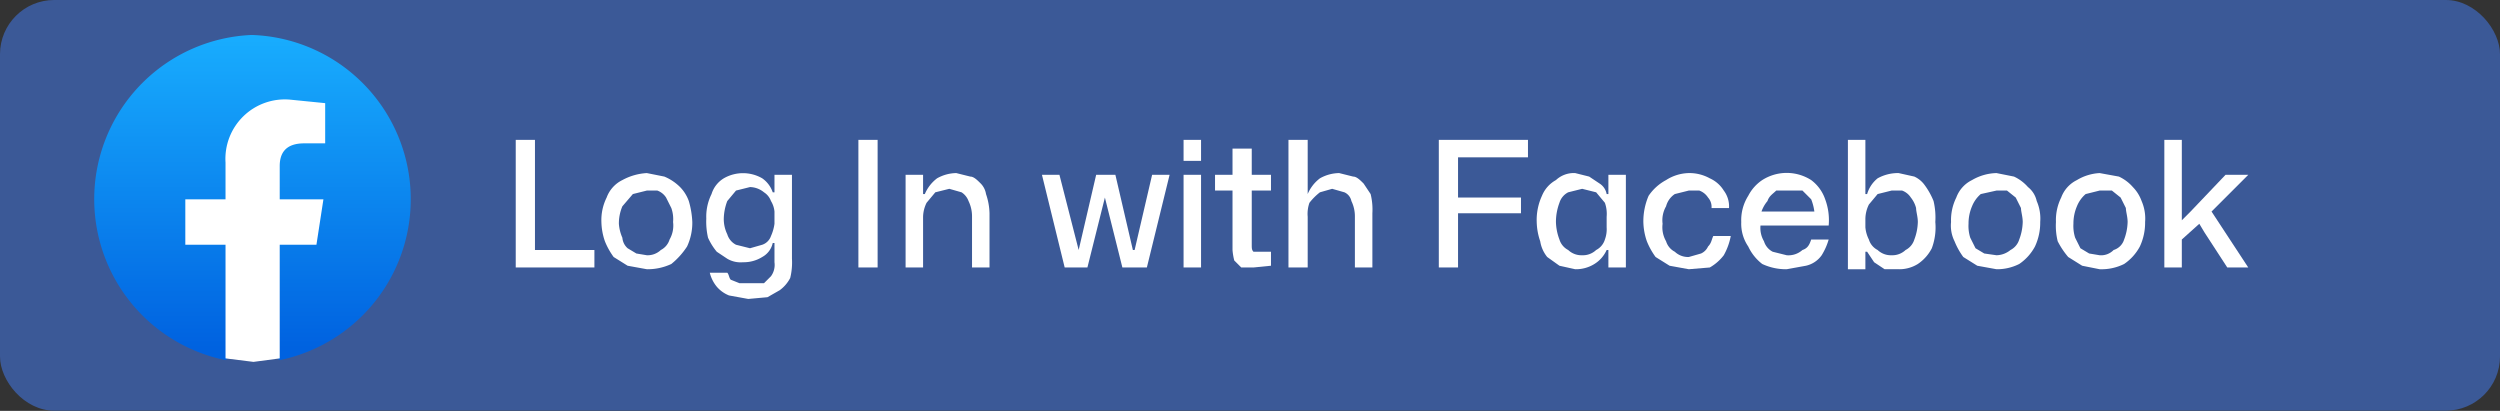 <svg xmlns="http://www.w3.org/2000/svg" xmlns:xlink="http://www.w3.org/1999/xlink" width="143" height="23.5" viewBox="0 0 143 23.5">
  <rect x="0" y="0" width="143" height="23.5" fill="#333333" stroke="none"/>
  <defs>
    <style>
      .cls-1 {
        fill: #3b5997;
      }

      .cls-2 {
        fill: #fff;
      }

      .cls-3 {
        fill: url(#linear-gradient);
      }
    </style>
    <linearGradient id="linear-gradient" x1="-956.32" y1="-185.63" x2="-956.32" y2="-186.09" gradientTransform="translate(38267.2 7404.2) scale(40 39.78)" gradientUnits="userSpaceOnUse">
      <stop offset="0" stop-color="#0062e0"/>
      <stop offset="1" stop-color="#19afff"/>
    </linearGradient>
  </defs>
  <g id="Layer_2" data-name="Layer 2">
    <g id="account">
      <g id="Log_in_Sign_Up" data-name="Log in / Sign Up">
        <g id="Log_in" data-name="Log in">
          <g id="alternative_ways_login" data-name="alternative ways login">
            <g id="log_in_with_facebook" data-name="log in with facebook">
              <rect class="cls-1" width="143" height="23.49" rx="3.1"/>
              <g>
                <path class="cls-2" d="M29.5,15.3V8h1.1v6.6l-.2-.3H34v1Z"/>
                <path class="cls-2" d="M37,15.4l-1.1-.2-.8-.5a4.1,4.1,0,0,1-.5-.9,3.6,3.6,0,0,1-.2-1.1,2.9,2.9,0,0,1,.3-1.4,1.8,1.8,0,0,1,.9-1A3.3,3.3,0,0,1,37,9.9l1,.2a2.8,2.8,0,0,1,.9.6,2.2,2.2,0,0,1,.5.8,5,5,0,0,1,.2,1.2,3.2,3.2,0,0,1-.3,1.4,4.3,4.3,0,0,1-.9,1A3.2,3.2,0,0,1,37,15.4Zm0-.8a1.1,1.1,0,0,0,.8-.3,1,1,0,0,0,.5-.6,1.6,1.6,0,0,0,.2-1,1.9,1.9,0,0,0-.1-.8l-.3-.6a1,1,0,0,0-.5-.4H37l-.8.2-.6.7a2.5,2.5,0,0,0-.2,1,2.4,2.4,0,0,0,.2.8.9.9,0,0,0,.3.6l.5.3Z"/>
                <path class="cls-2" d="M42.8,17.1l-1.1-.2a1.8,1.8,0,0,1-.7-.5,2,2,0,0,1-.4-.8h1c.1.1.1.3.2.4l.5.2h1.4l.4-.4a1.1,1.1,0,0,0,.2-.8V13.9h-.1a1.2,1.2,0,0,1-.6.8,2,2,0,0,1-1.1.3,1.5,1.5,0,0,1-.9-.2l-.6-.4a3.5,3.5,0,0,1-.5-.8,4.1,4.1,0,0,1-.1-1.1,2.9,2.9,0,0,1,.3-1.4,1.6,1.6,0,0,1,.7-.9,2.2,2.2,0,0,1,2.2,0,1.6,1.6,0,0,1,.6.8h.1V10h1v4.8a3.7,3.7,0,0,1-.1,1.1,2,2,0,0,1-.6.7l-.7.4Zm.1-2.9.7-.2a.8.8,0,0,0,.5-.5,2.5,2.5,0,0,0,.2-.7v-.7a1.4,1.4,0,0,0-.2-.6,1,1,0,0,0-.4-.5,1.3,1.3,0,0,0-.8-.3l-.8.2-.5.6a3,3,0,0,0-.2,1,2,2,0,0,0,.2.9,1,1,0,0,0,.5.6Z"/>
                <path class="cls-2" d="M49.1,15.3V8h1.1v7.3Z"/>
                <path class="cls-2" d="M51.8,15.3V10h1v1.1h.1a2.2,2.2,0,0,1,.7-.9,2.3,2.3,0,0,1,1.1-.3l.8.2c.2,0,.4.2.6.4a1.1,1.1,0,0,1,.3.6,3.6,3.6,0,0,1,.2,1.1v3.1h-1V12.4a2,2,0,0,0-.2-.9A1,1,0,0,0,55,11l-.7-.2-.8.2-.5.6a1.9,1.9,0,0,0-.2.8v2.9Z"/>
                <path class="cls-2" d="M60.9,15.3,59.6,10h1l1.1,4.3h0l1-4.3h1.1l1,4.3h.1l1-4.3h1l-1.3,5.3H64.2l-1-4h0l-1,4Z"/>
                <path class="cls-2" d="M67.7,9.2V8h1V9.2Zm0,6.1V10h1v5.3Z"/>
                <path class="cls-2" d="M71.7,15.3H71l-.4-.4a3.5,3.5,0,0,1-.1-.6V10.9h-1V10h1V8.5h1.1V10h1.1v.9H71.6V14c0,.2,0,.3.1.4h1v.8Z"/>
                <path class="cls-2" d="M73.7,15.3V8h1.1v3.1h0a2.2,2.2,0,0,1,.7-.9,2.3,2.3,0,0,1,1.1-.3l.8.2c.2,0,.4.2.6.4l.4.6a3.7,3.7,0,0,1,.1,1.1v3.1h-1V12.4a2,2,0,0,0-.2-.9.7.7,0,0,0-.4-.5l-.7-.2-.7.2a3.4,3.4,0,0,0-.6.6,1.9,1.9,0,0,0-.1.8v2.9Z"/>
                <path class="cls-2" d="M82.3,15.3V8h5.1V9H83.2l.2-.2v2.7l-.2-.2H87v.9H83.2l.2-.2v3.3Z"/>
                <path class="cls-2" d="M90.1,15.4l-.9-.2-.7-.5a1.9,1.9,0,0,1-.4-.9,3.6,3.6,0,0,1-.2-1.1,3.3,3.3,0,0,1,.3-1.5,1.8,1.8,0,0,1,.8-.9,1.5,1.5,0,0,1,1.1-.4l.8.2.6.4a.9.9,0,0,1,.4.6H92V10h1v5.3H92v-1h-.1a1.8,1.8,0,0,1-.7.8A2,2,0,0,1,90.1,15.4Zm.4-.8a1.1,1.1,0,0,0,.8-.3,1,1,0,0,0,.5-.6,1.7,1.7,0,0,0,.1-.7v-.6a1.9,1.9,0,0,0-.1-.8l-.5-.6-.8-.2-.8.2a1,1,0,0,0-.5.6,3.1,3.1,0,0,0-.2,1.1,3,3,0,0,0,.2,1,1,1,0,0,0,.5.6A1.1,1.1,0,0,0,90.5,14.6Z"/>
                <path class="cls-2" d="M96.6,15.4l-1.1-.2-.8-.5a4.1,4.1,0,0,1-.5-.9,3.6,3.6,0,0,1-.2-1.1,3.7,3.7,0,0,1,.3-1.5,2.8,2.8,0,0,1,1-.9,2.5,2.5,0,0,1,1.3-.4,2.4,2.4,0,0,1,1.2.3,1.8,1.8,0,0,1,.8.7,1.5,1.5,0,0,1,.3,1h-1a.8.8,0,0,0-.2-.6,1,1,0,0,0-.5-.4h-.6l-.8.2a1.2,1.2,0,0,0-.5.7,1.6,1.6,0,0,0-.2,1,1.6,1.6,0,0,0,.2,1,1,1,0,0,0,.5.6,1.1,1.1,0,0,0,.8.3l.7-.2a.8.8,0,0,0,.4-.4c.2-.2.2-.4.3-.6h1a3.6,3.6,0,0,1-.4,1.1,2.7,2.7,0,0,1-.8.7Z"/>
                <path class="cls-2" d="M102.2,15.4a3.2,3.2,0,0,1-1.4-.3,2.7,2.7,0,0,1-.8-1,2.3,2.3,0,0,1-.4-1.4,2.6,2.6,0,0,1,.4-1.5,2.4,2.4,0,0,1,.8-.9,2.6,2.6,0,0,1,2.8,0,2.3,2.3,0,0,1,.8,1.1,3.4,3.4,0,0,1,.2,1.5h-3.9a1.5,1.5,0,0,0,.2.9,1,1,0,0,0,.5.6l.8.2a1.2,1.2,0,0,0,.9-.3c.3-.1.4-.3.5-.6h1a3.6,3.6,0,0,1-.4.9,1.5,1.5,0,0,1-.9.6Zm-1.5-3.1v-.2h3.1v.2a2.9,2.9,0,0,0-.2-.9l-.5-.5h-1.5c-.2.2-.4.3-.5.6A1.9,1.9,0,0,0,100.7,12.3Z"/>
                <path class="cls-2" d="M108.6,15.4h-.8l-.6-.4-.4-.6h-.1v1h-1V8h1v3.1h.1a1.8,1.8,0,0,1,.6-.9,2.4,2.4,0,0,1,1.2-.3l.9.2a1.5,1.5,0,0,1,.6.5,4.1,4.1,0,0,1,.5.9,4.1,4.1,0,0,1,.1,1.2,3.4,3.4,0,0,1-.2,1.5,2.4,2.4,0,0,1-.8.9A2,2,0,0,1,108.6,15.4Zm-.4-.8a1.1,1.1,0,0,0,.8-.3,1,1,0,0,0,.5-.6,3,3,0,0,0,.2-1c0-.3-.1-.6-.1-.8a1.6,1.6,0,0,0-.3-.6,1,1,0,0,0-.5-.4h-.6l-.8.2-.5.6a1.9,1.9,0,0,0-.2.8V13a1.9,1.9,0,0,0,.2.7,1,1,0,0,0,.5.6A1.1,1.1,0,0,0,108.2,14.6Z"/>
                <path class="cls-2" d="M114.2,15.4l-1.1-.2-.8-.5a4.1,4.1,0,0,1-.5-.9,2,2,0,0,1-.2-1.1,2.9,2.9,0,0,1,.3-1.4,1.8,1.8,0,0,1,.9-1,2.9,2.9,0,0,1,1.4-.4l1,.2a2.4,2.4,0,0,1,.8.6,1.4,1.4,0,0,1,.5.8,2.5,2.5,0,0,1,.2,1.2,3.2,3.2,0,0,1-.3,1.4,2.8,2.8,0,0,1-.9,1A2.8,2.8,0,0,1,114.2,15.4Zm0-.8a1.3,1.3,0,0,0,.8-.3,1,1,0,0,0,.5-.6,3,3,0,0,0,.2-1c0-.3-.1-.6-.1-.8l-.3-.6-.5-.4h-.6l-.9.2a1.8,1.8,0,0,0-.5.7,2.5,2.5,0,0,0-.2,1,2.2,2.2,0,0,0,.1.8l.3.6.5.3Z"/>
                <path class="cls-2" d="M120.1,15.4l-1-.2-.8-.5a4.7,4.7,0,0,1-.6-.9,3.7,3.7,0,0,1-.1-1.1,2.9,2.9,0,0,1,.3-1.4,1.8,1.8,0,0,1,.9-1,2.8,2.8,0,0,1,1.3-.4l1.1.2a2.4,2.4,0,0,1,.8.6,2.2,2.2,0,0,1,.5.8,2.5,2.5,0,0,1,.2,1.2,3.2,3.2,0,0,1-.3,1.4,2.8,2.8,0,0,1-.9,1A2.9,2.9,0,0,1,120.1,15.4Zm0-.8a1,1,0,0,0,.8-.3.9.9,0,0,0,.6-.6,3,3,0,0,0,.2-1c0-.3-.1-.6-.1-.8l-.3-.6-.5-.4h-.7l-.8.2a1.8,1.8,0,0,0-.5.7,2.5,2.5,0,0,0-.2,1,2.2,2.2,0,0,0,.1.8l.3.6.5.3Z"/>
                <path class="cls-2" d="M123.8,15.3V8h1v4.6l.5-.5,2-2.1h1.3l-2.1,2.1,2.1,3.2h-1.2l-1.3-2-.3-.5-1,.9v1.6Z"/>
              </g>
              <g>
                <path class="cls-3" d="M12.9,20.6A9.4,9.4,0,0,1,14.4,2,9.4,9.4,0,0,1,16,20.6l-.5-.4H13.4Z"/>
                <path class="cls-2" d="M18.1,14l.4-2.6H16V9.5c0-.7.3-1.3,1.4-1.3h1.2V5.9l-2-.2a3.4,3.4,0,0,0-3.7,3.6v2.1H10.6V14h2.3v6.5l1.6.2,1.5-.2V14Z"/>
              </g>
            </g>
          </g>
        </g>
      </g>
    </g>
  </g>
</svg>

